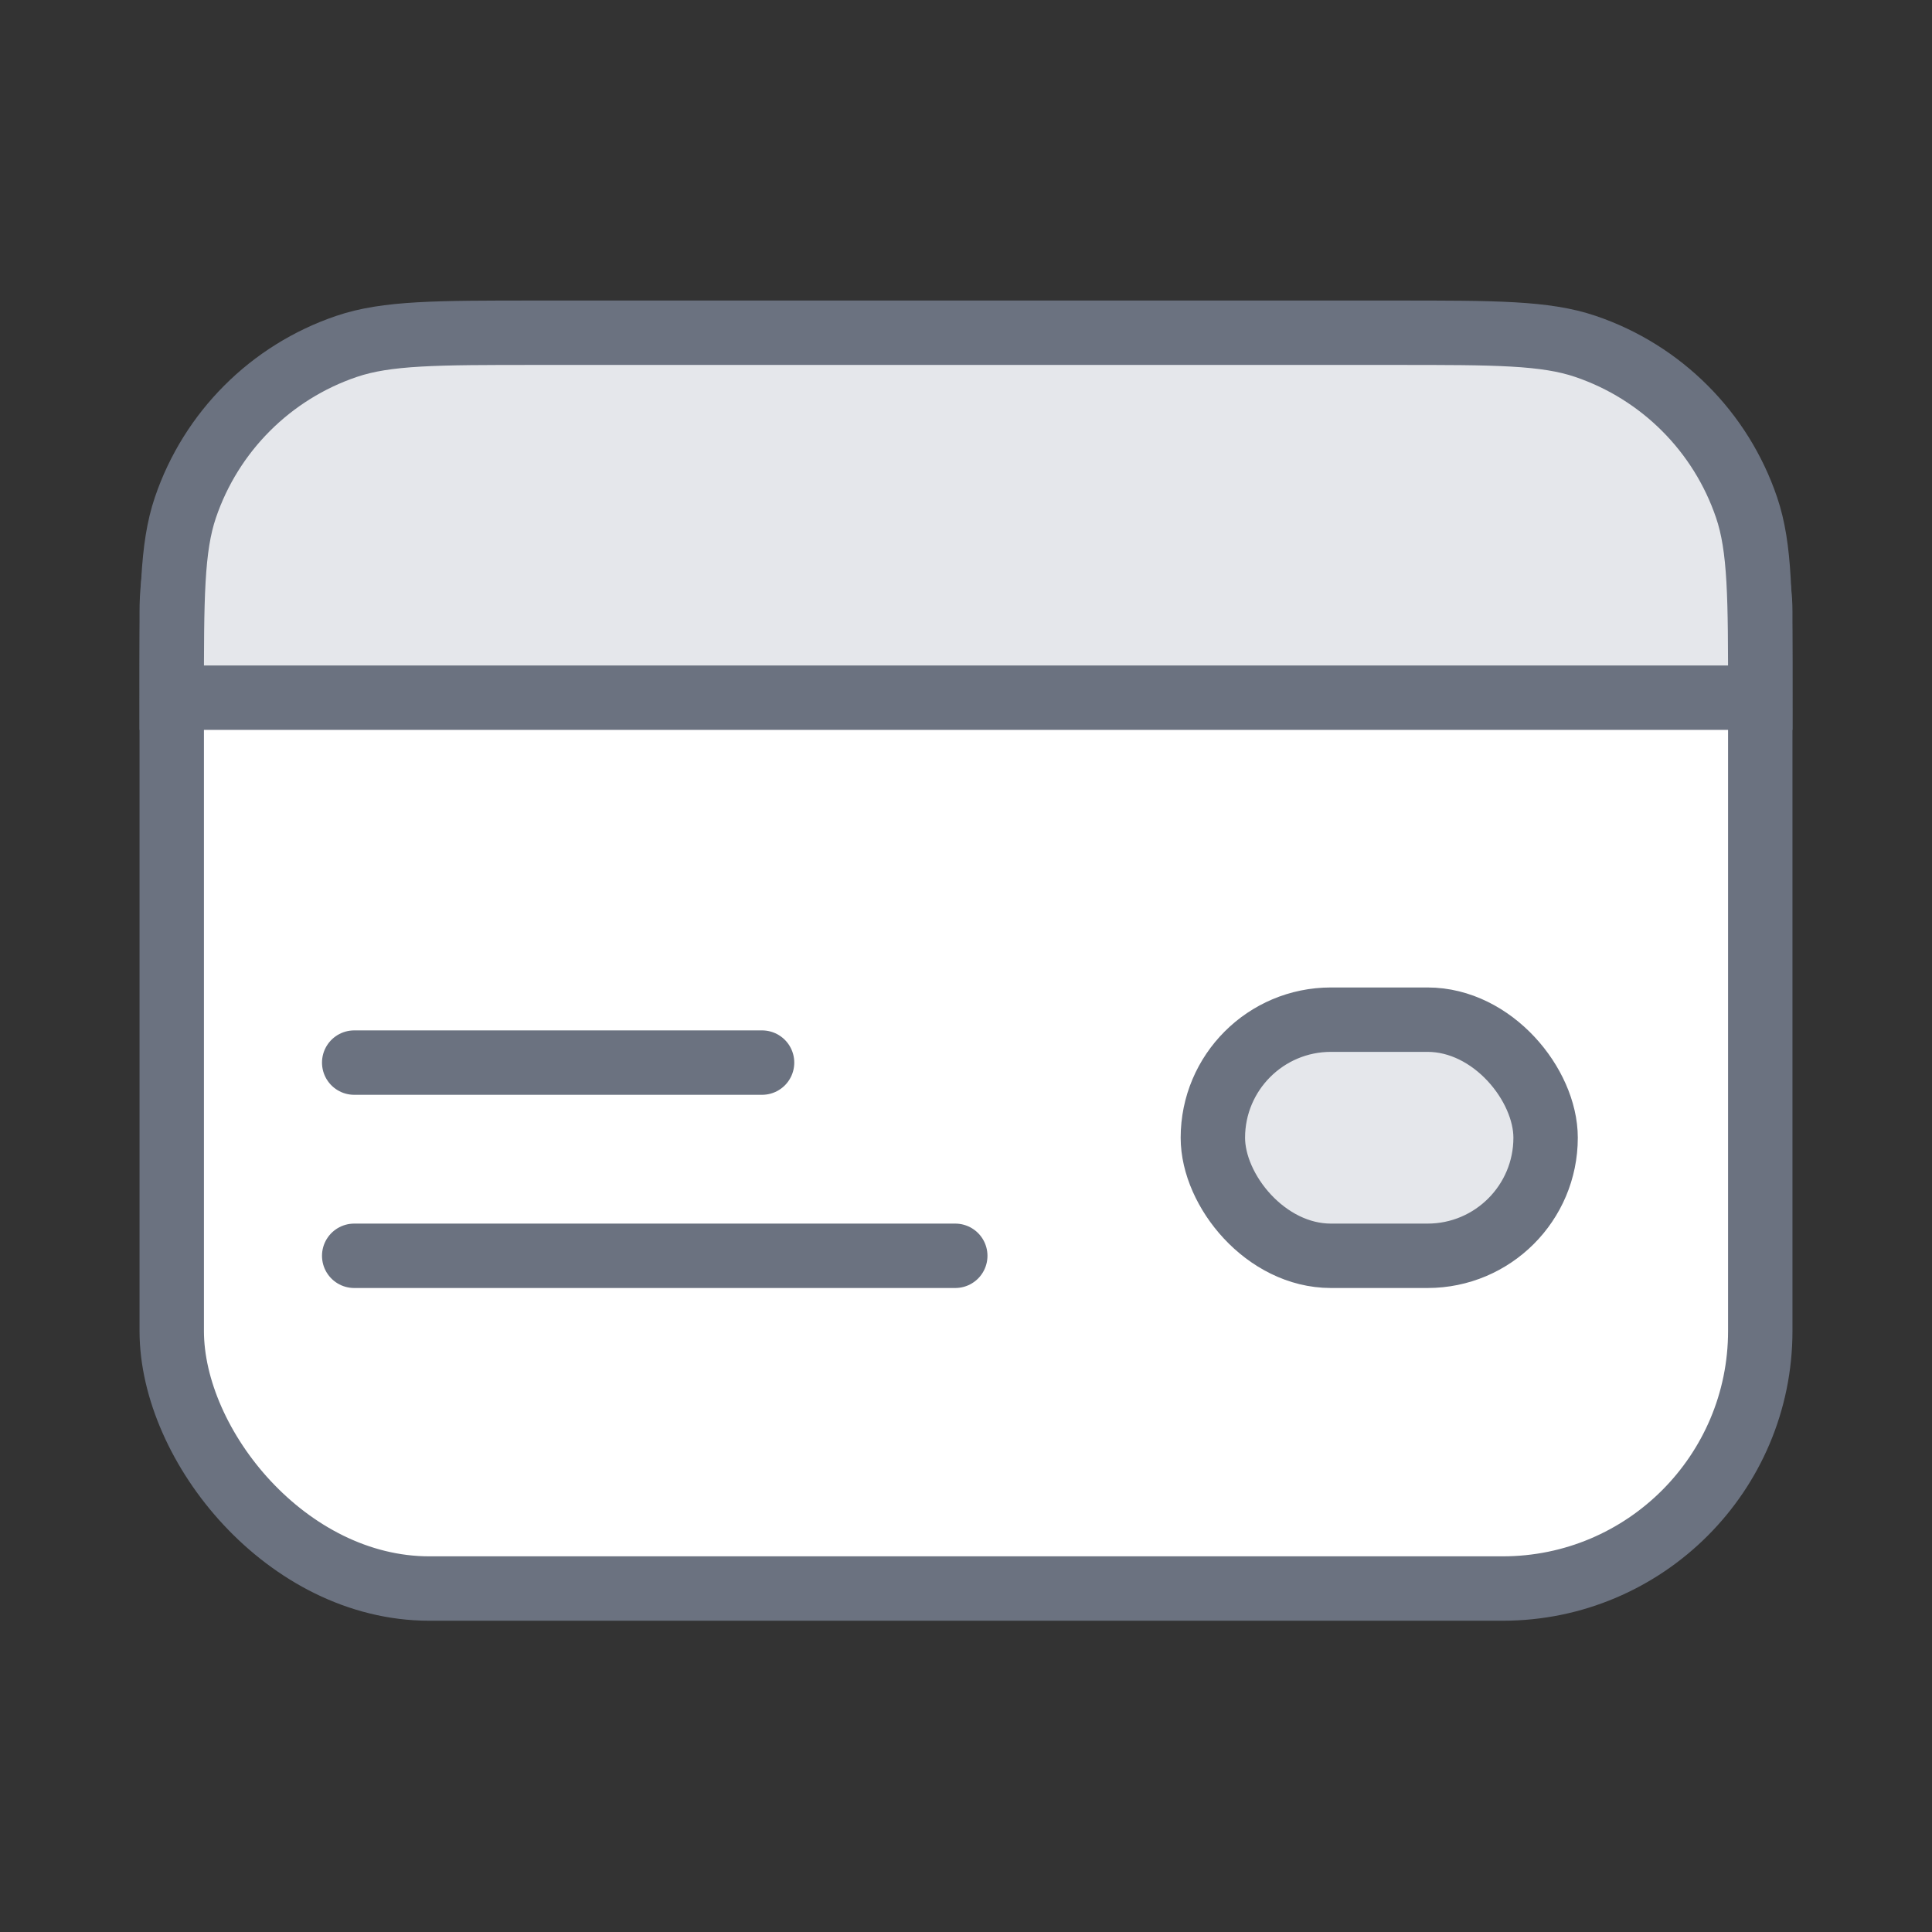 <svg width="180" height="180" viewBox="0 0 180 180" fill="none" xmlns="http://www.w3.org/2000/svg">
<rect x="0" y="0" width="180" height="180" fill="#333333" stroke="none"/>
<rect x="16" y="33" width="148" height="115" rx="24" fill="white" stroke="#6B7280" stroke-width="6"/>
<path d="M16 65C16 55.692 16 51.038 17.274 47.285C19.672 40.22 25.22 34.672 32.285 32.274C36.038 31 40.692 31 50 31H130C139.308 31 143.962 31 147.715 32.274C154.78 34.672 160.328 40.22 162.726 47.285C164 51.038 164 55.692 164 65H16Z" fill="#E5E7EB" stroke="#6B7280" stroke-width="6"/>
<rect x="113" y="95" width="31" height="22" rx="11" fill="#E5E7EB" stroke="#6B7280" stroke-width="6"/>
<path d="M33 99H71" stroke="#6B7280" stroke-width="6" stroke-linecap="round"/>
<path d="M33 117H89" stroke="#6B7280" stroke-width="6" stroke-linecap="round"/>
</svg>

